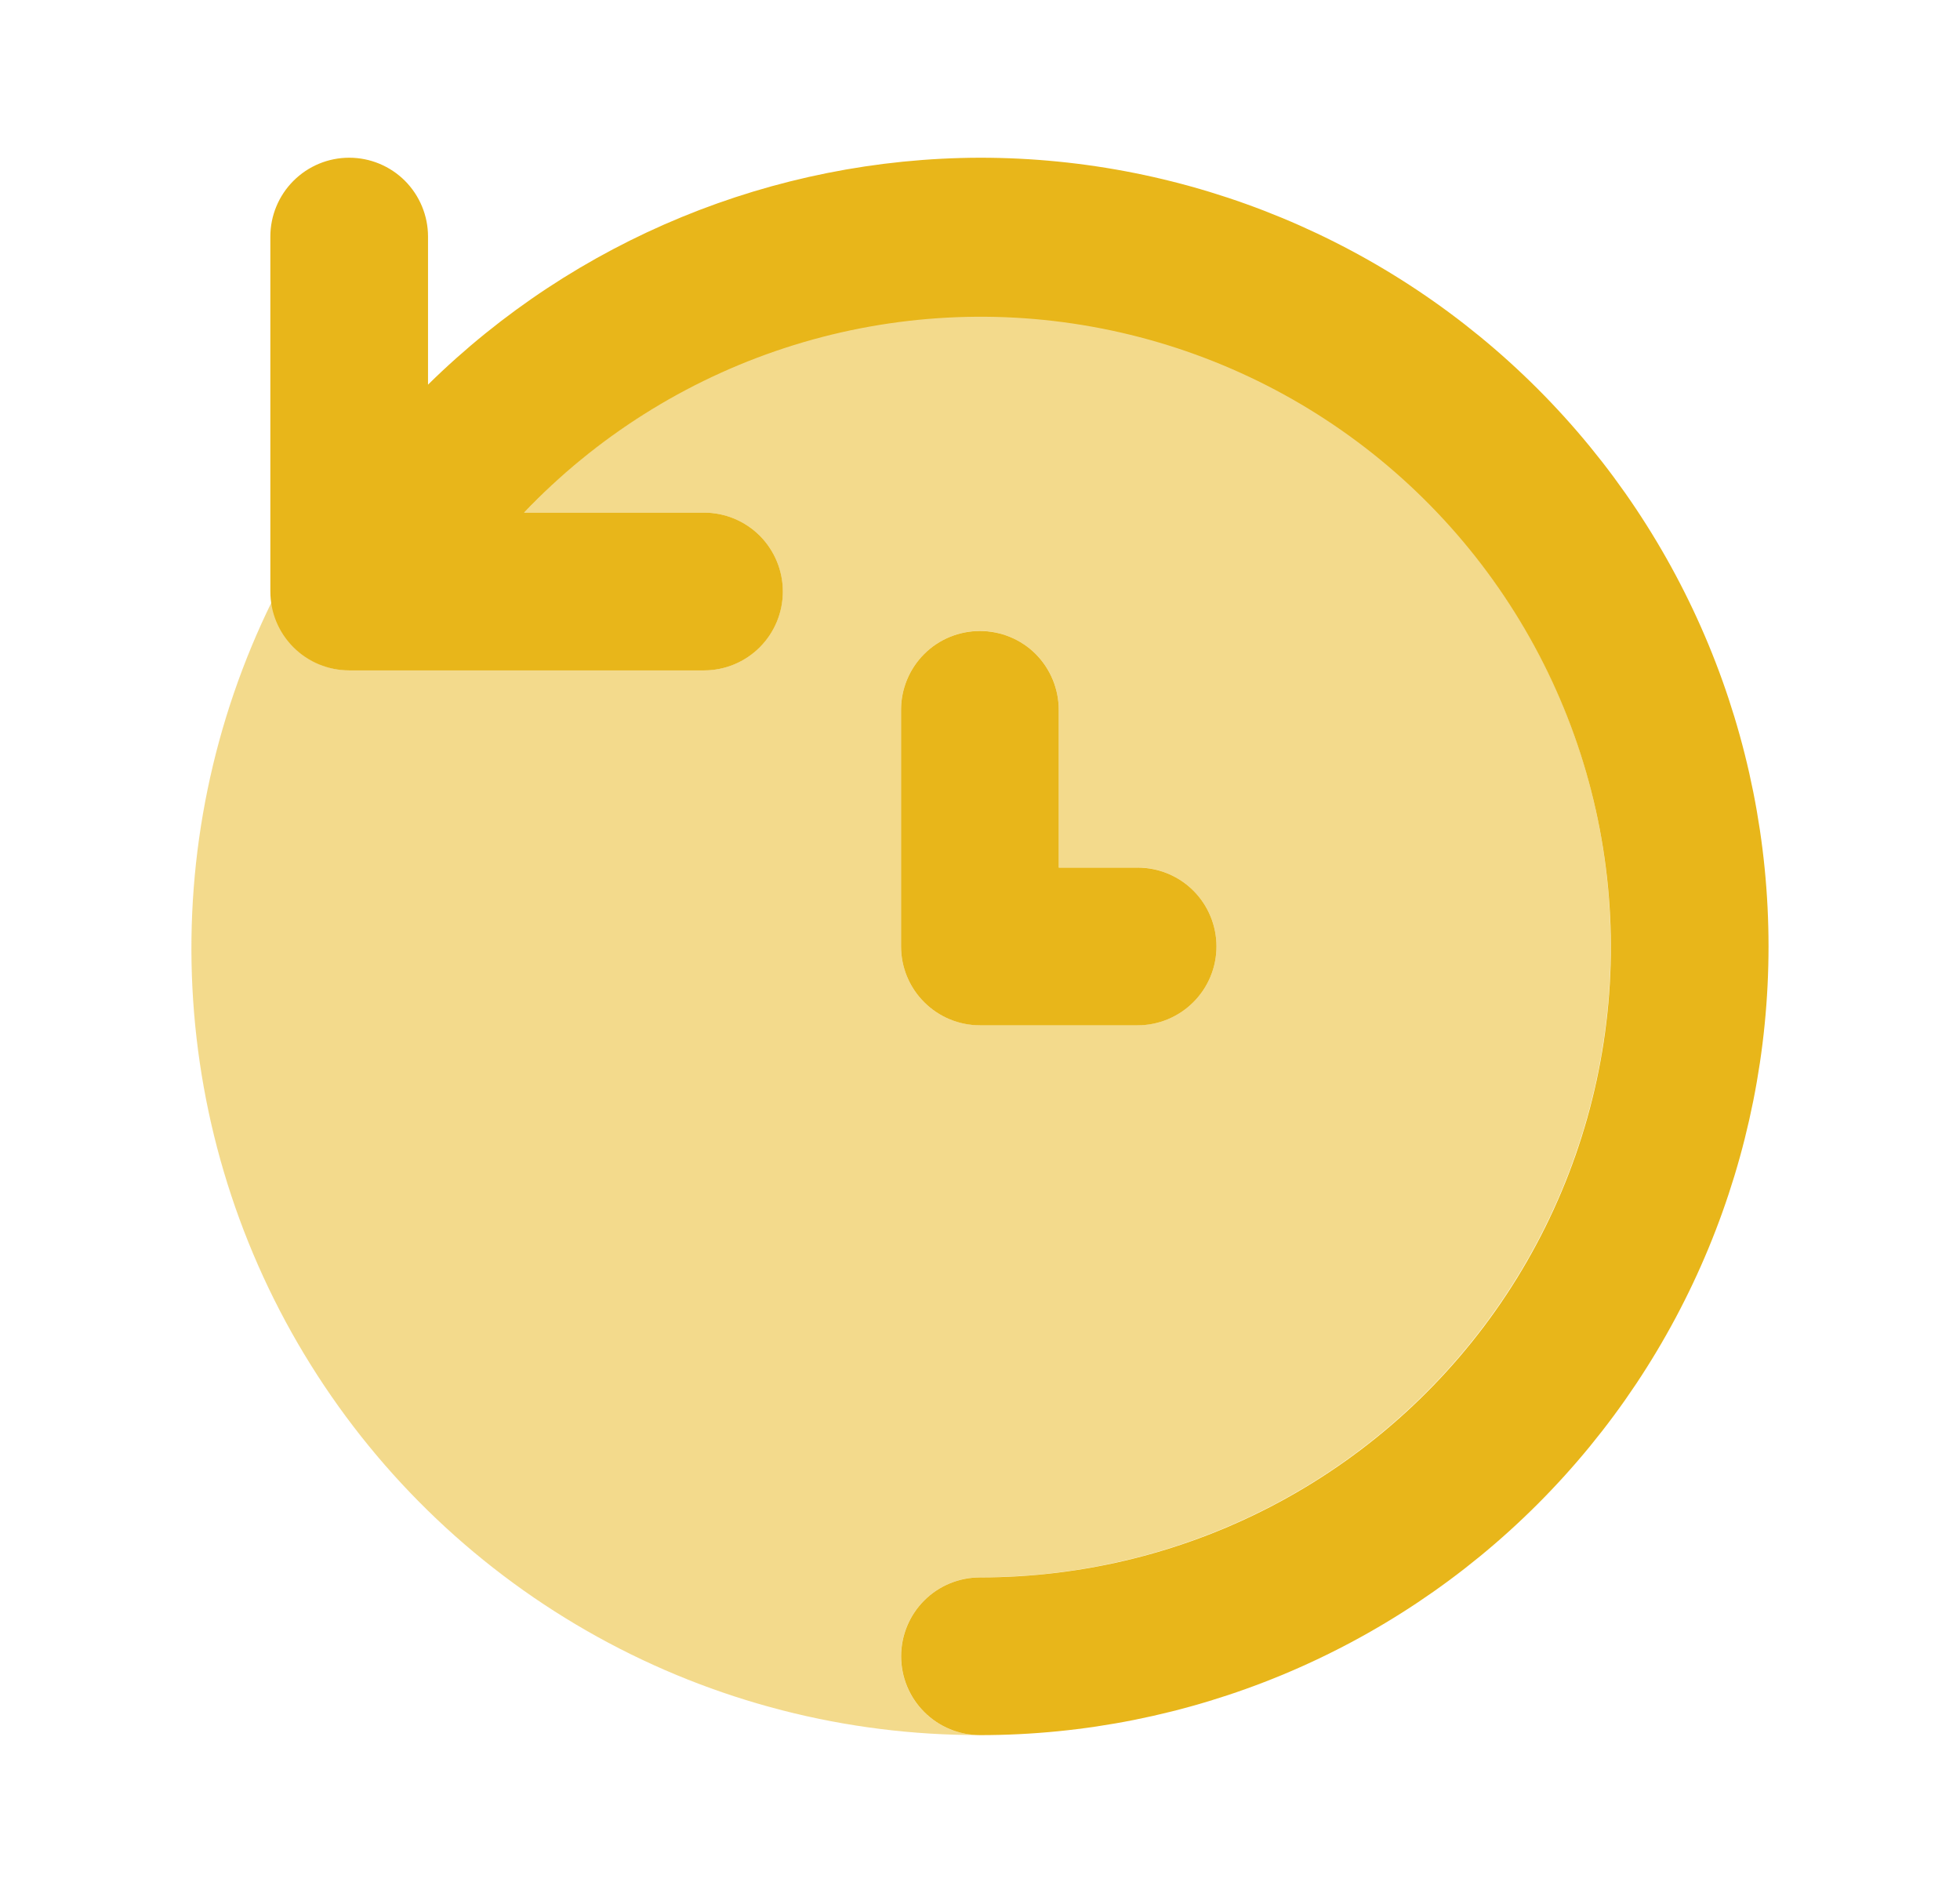 <svg width="29" height="28" viewBox="0 0 29 28" fill="none" xmlns="http://www.w3.org/2000/svg">
<path d="M14.5 2.333C11.444 2.341 8.512 3.546 6.333 5.69V3.5C6.333 3.191 6.21 2.894 5.992 2.675C5.773 2.456 5.476 2.333 5.167 2.333C4.857 2.333 4.561 2.456 4.342 2.675C4.123 2.894 4 3.191 4 3.5V8.75C4 9.06 4.123 9.356 4.342 9.575C4.561 9.794 4.857 9.917 5.167 9.917H10.417C10.726 9.917 11.023 9.794 11.242 9.575C11.46 9.356 11.583 9.06 11.583 8.75C11.583 8.441 11.46 8.144 11.242 7.925C11.023 7.706 10.726 7.583 10.417 7.583H7.754C8.818 6.465 10.143 5.628 11.61 5.148C13.077 4.668 14.641 4.559 16.16 4.833C17.679 5.106 19.107 5.752 20.315 6.713C21.523 7.674 22.474 8.92 23.081 10.339C23.689 11.758 23.935 13.305 23.797 14.843C23.659 16.38 23.142 17.859 22.291 19.148C21.44 20.436 20.283 21.492 18.923 22.223C17.564 22.954 16.044 23.335 14.5 23.334C14.191 23.334 13.894 23.456 13.675 23.675C13.456 23.894 13.333 24.191 13.333 24.5C13.333 24.81 13.456 25.106 13.675 25.325C13.894 25.544 14.191 25.667 14.5 25.667C17.594 25.667 20.562 24.438 22.75 22.25C24.938 20.062 26.167 17.094 26.167 14C26.167 10.906 24.938 7.939 22.75 5.751C20.562 3.563 17.594 2.333 14.5 2.333Z" fill="#E8B61A"/>
<path d="M16.832 15.167H14.499C14.189 15.167 13.893 15.044 13.674 14.825C13.455 14.606 13.332 14.31 13.332 14V10.5C13.332 10.191 13.455 9.894 13.674 9.675C13.893 9.456 14.189 9.334 14.499 9.334C14.808 9.334 15.105 9.456 15.324 9.675C15.542 9.894 15.665 10.191 15.665 10.5V12.834H16.832C17.141 12.834 17.438 12.956 17.657 13.175C17.876 13.394 17.999 13.691 17.999 14C17.999 14.31 17.876 14.606 17.657 14.825C17.438 15.044 17.141 15.167 16.832 15.167Z" fill="#E8B61A"/>
<path opacity="0.5" d="M14.499 4.667C13.236 4.671 11.987 4.932 10.827 5.434C9.668 5.935 8.622 6.666 7.753 7.583H10.415C10.725 7.583 11.022 7.706 11.241 7.925C11.459 8.144 11.582 8.44 11.582 8.75C11.582 9.059 11.459 9.356 11.241 9.575C11.022 9.794 10.725 9.916 10.415 9.916H5.166C4.883 9.915 4.611 9.809 4.401 9.62C4.191 9.43 4.058 9.171 4.027 8.89C3.153 10.666 2.747 12.637 2.847 14.614C2.947 16.591 3.549 18.511 4.598 20.19C5.646 21.87 7.106 23.254 8.838 24.212C10.571 25.171 12.519 25.671 14.499 25.666C14.189 25.666 13.893 25.544 13.674 25.325C13.455 25.106 13.332 24.809 13.332 24.5C13.332 24.19 13.455 23.894 13.674 23.675C13.893 23.456 14.189 23.333 14.499 23.333C16.974 23.333 19.348 22.35 21.099 20.599C22.849 18.849 23.832 16.475 23.832 14C23.832 11.524 22.849 9.151 21.099 7.4C19.348 5.65 16.974 4.667 14.499 4.667ZM16.832 15.166H14.499C14.189 15.166 13.893 15.044 13.674 14.825C13.455 14.606 13.332 14.309 13.332 14V10.5C13.332 10.19 13.455 9.894 13.674 9.675C13.893 9.456 14.189 9.333 14.499 9.333C14.808 9.333 15.105 9.456 15.324 9.675C15.543 9.894 15.665 10.19 15.665 10.5V12.833H16.832C17.142 12.833 17.438 12.956 17.657 13.175C17.876 13.394 17.999 13.69 17.999 14C17.999 14.309 17.876 14.606 17.657 14.825C17.438 15.044 17.142 15.166 16.832 15.166Z" fill="#E8B61A"/>
</svg>
